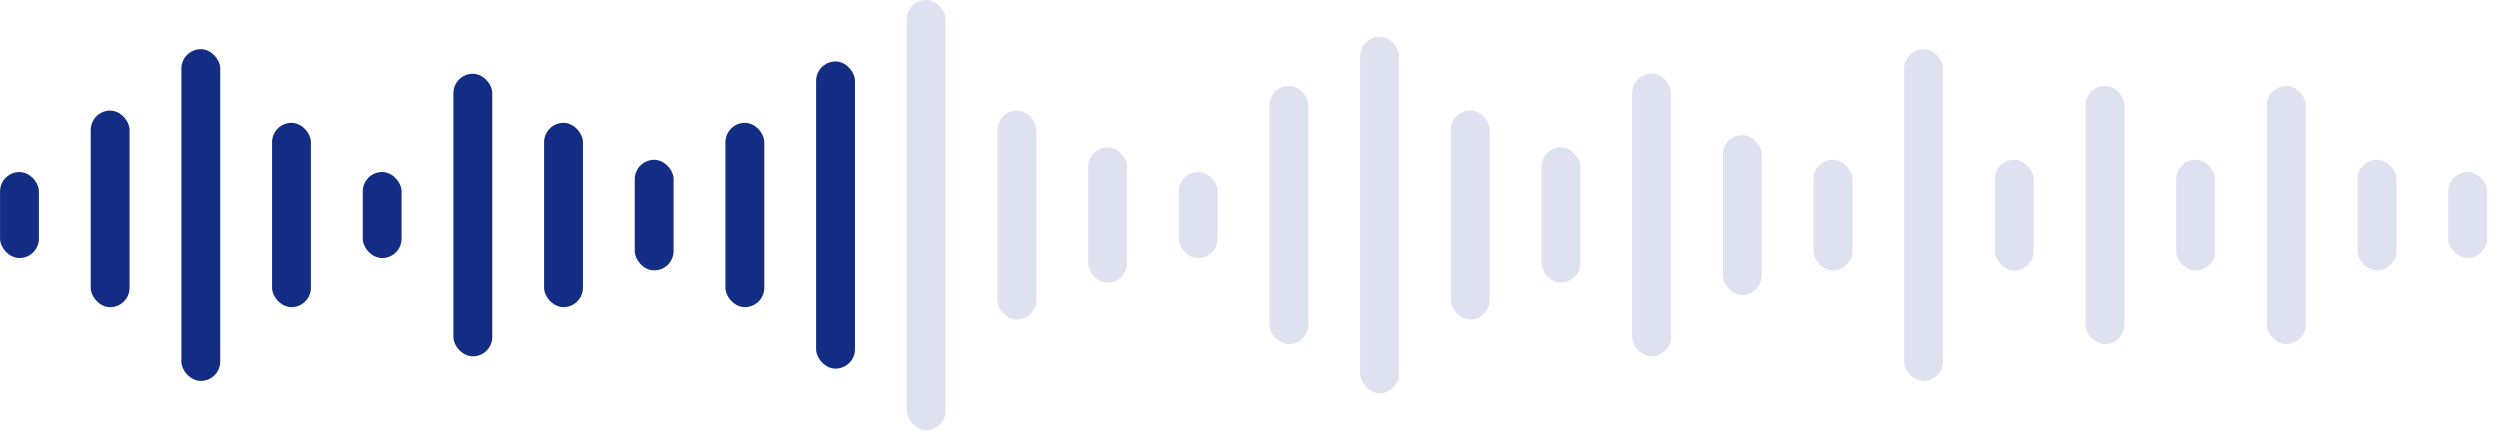 <svg width="193" height="34" viewBox="0 0 193 34" fill="none" xmlns="http://www.w3.org/2000/svg">
    <rect x="14.003" y="3.797" width="3" height="25.608" rx="1.5" fill="#132D84"/>
    <rect x="21.003" y="9.484" width="3" height="14.227" rx="1.5" fill="#132D84"/>
    <rect x="28.003" y="13.281" width="3" height="6.639" rx="1.5" fill="#132D84"/>
    <rect x="35.003" y="5.695" width="3" height="21.814" rx="1.5" fill="#132D84"/>
    <rect x="42.003" y="9.484" width="3" height="14.227" rx="1.5" fill="#132D84"/>
    <rect x="49.003" y="12.336" width="3" height="8.536" rx="1.5" fill="#132D84"/>
    <rect x="56.003" y="9.484" width="3" height="14.227" rx="1.5" fill="#132D84"/>
    <rect x="63.003" y="4.746" width="3" height="23.711" rx="1.5" fill="#132D84"/>
    <rect x="70.003" y="0.004" width="3" height="33.196" rx="1.5" fill="#DDE1F0"/>
    <rect x="77.003" y="8.539" width="3" height="16.124" rx="1.5" fill="#DDE1F0"/>
    <rect x="84.003" y="11.382" width="3" height="10.433" rx="1.5" fill="#DDE1F0"/>
    <rect x="91.003" y="13.281" width="3" height="6.639" rx="1.5" fill="#DDE1F0"/>
    <rect x="98.003" y="6.64" width="3" height="19.918" rx="1.5" fill="#DDE1F0"/>
    <rect x="105.003" y="2.847" width="3" height="27.505" rx="1.5" fill="#DDE1F0"/>
    <rect x="112.003" y="8.539" width="3" height="16.124" rx="1.5" fill="#DDE1F0"/>
    <rect x="119.003" y="11.382" width="3" height="10.433" rx="1.5" fill="#DDE1F0"/>
    <rect x="126.003" y="5.695" width="3" height="21.814" rx="1.5" fill="#DDE1F0"/>
    <rect x="133.003" y="10.437" width="3" height="12.33" rx="1.5" fill="#DDE1F0"/>
    <rect x="140.003" y="12.336" width="3" height="8.536" rx="1.5" fill="#DDE1F0"/>
    <rect x="147.003" y="3.797" width="3" height="25.608" rx="1.5" fill="#DDE1F0"/>
    <rect x="154.003" y="12.336" width="3" height="8.536" rx="1.5" fill="#DDE1F0"/>
    <rect x="161.003" y="6.64" width="3" height="19.918" rx="1.5" fill="#DDE1F0"/>
    <rect x="168.003" y="12.336" width="3" height="8.536" rx="1.5" fill="#DDE1F0"/>
    <rect x="175.003" y="6.64" width="3" height="19.918" rx="1.5" fill="#DDE1F0"/>
    <rect x="182.003" y="12.336" width="3" height="8.536" rx="1.5" fill="#DDE1F0"/>
    <rect x="189.003" y="13.281" width="3" height="6.639" rx="1.5" fill="#DDE1F0"/>
    <rect x="7.003" y="8.539" width="3" height="15.175" rx="1.5" fill="#132D84"/>
    <rect x="0.003" y="13.281" width="3" height="6.639" rx="1.5" fill="#132D84"/>
</svg>

